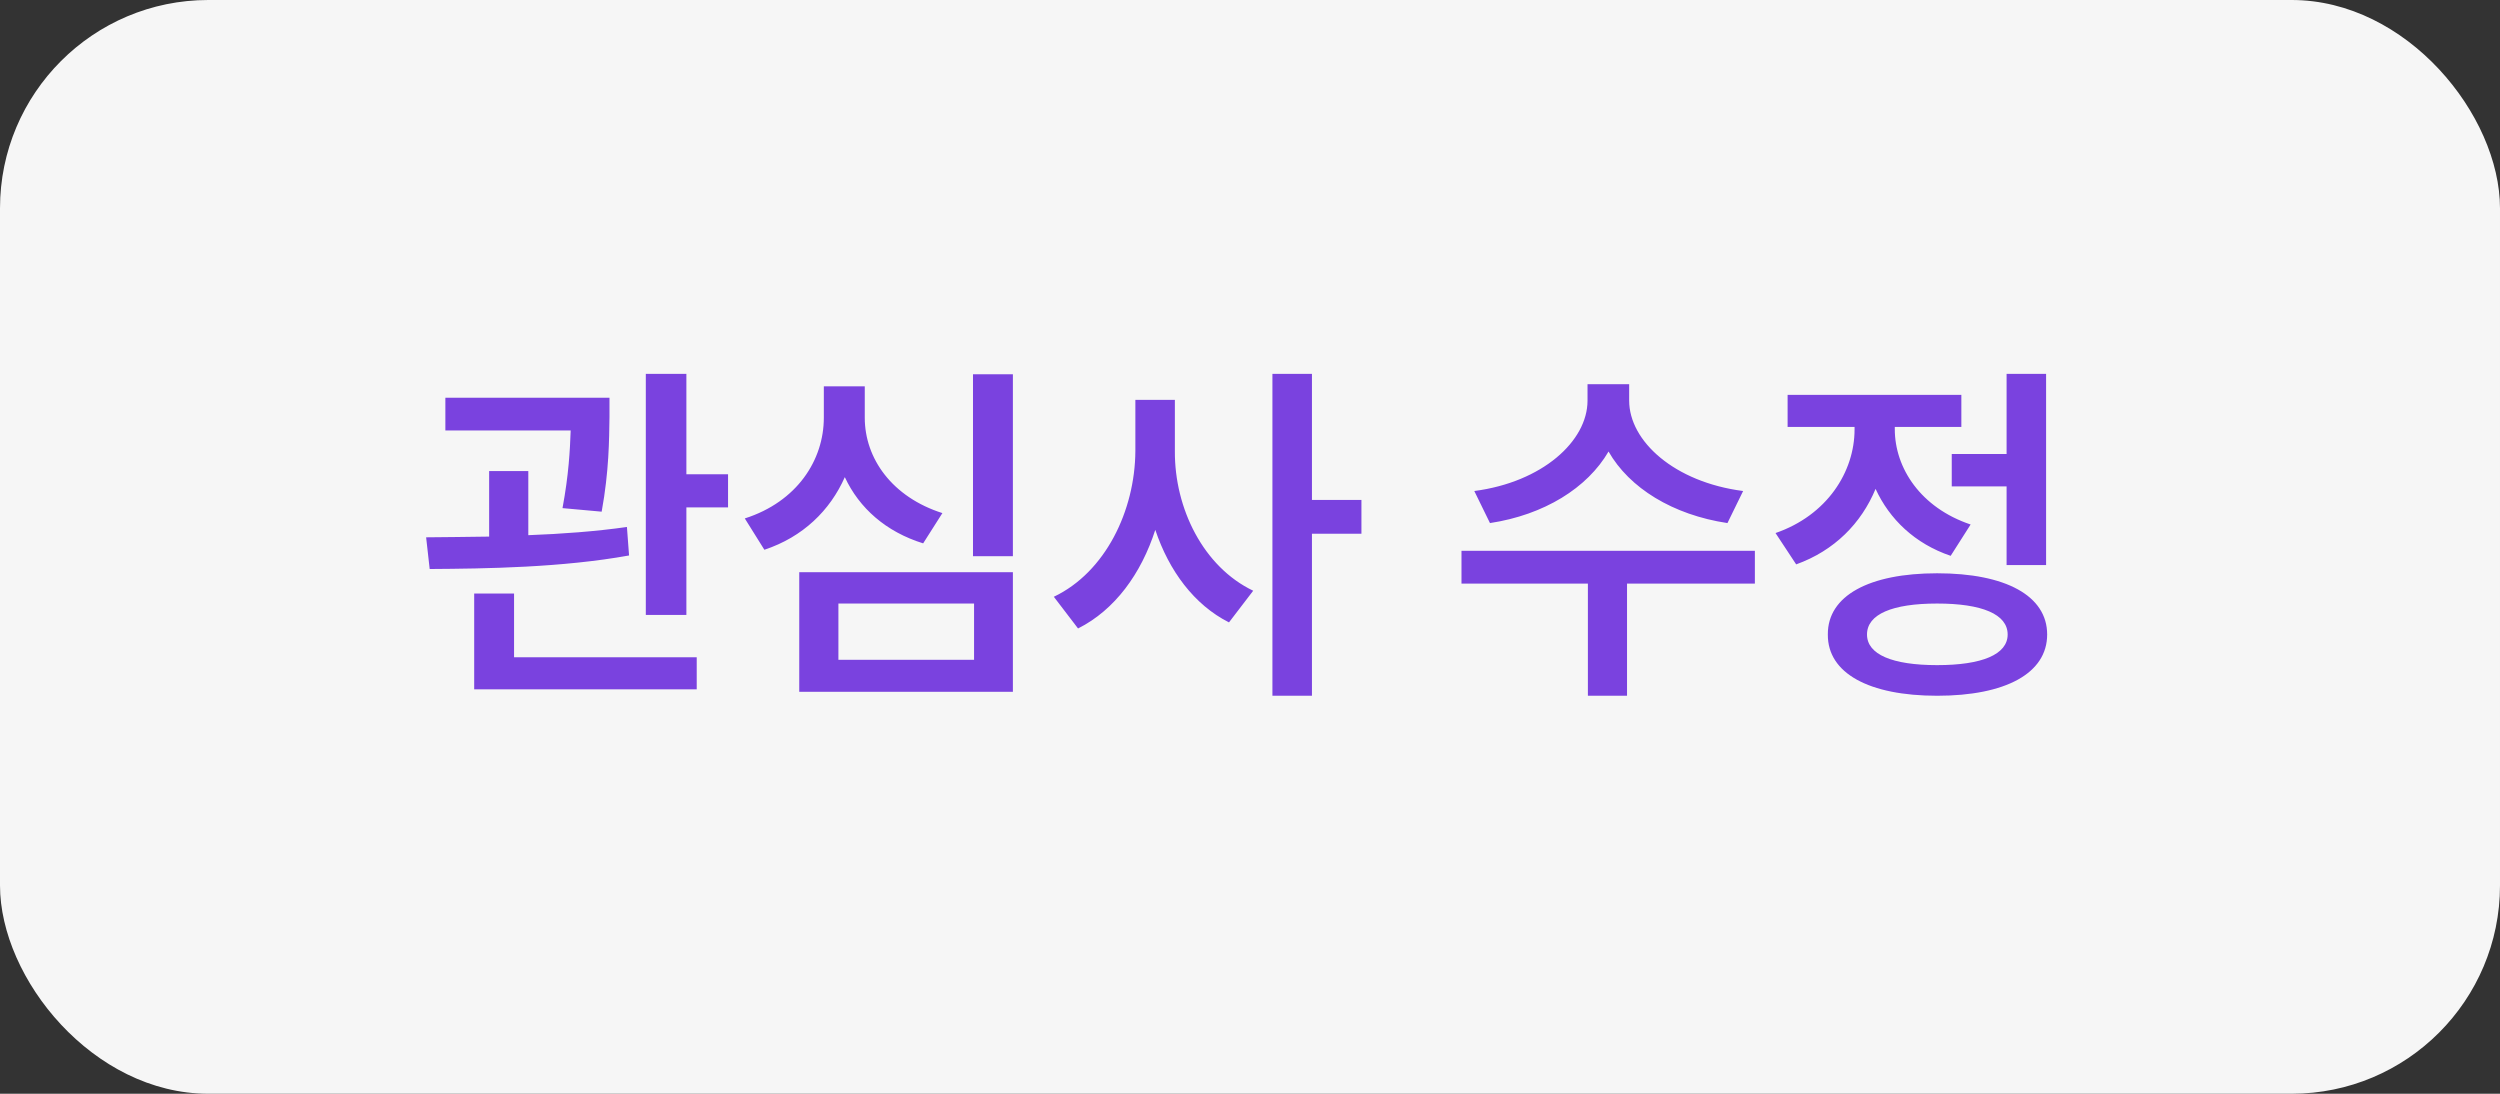 <svg width="96" height="42" viewBox="0 0 96 42" fill="none" xmlns="http://www.w3.org/2000/svg">
<rect x="0" y="0" width="96" height="42" fill="#333333" stroke="none"/>
<rect width="96" height="42" rx="8" fill="#F6F6F6"/>
<path d="M23.404 15.273V16.012C23.391 16.859 23.391 18.076 23.104 19.648L21.6 19.512C21.839 18.233 21.887 17.29 21.914 16.531H17.102V15.273H23.404ZM20.287 18.09V20.551C21.565 20.503 22.878 20.407 24.074 20.236L24.156 21.33C21.586 21.795 18.674 21.836 16.5 21.85L16.363 20.633C17.095 20.626 17.915 20.619 18.783 20.605V18.09H20.287ZM26.357 14.357V18.213H27.957V19.484H26.357V23.613H24.799V14.357H26.357ZM26.754 25.24V26.471H18.209V22.793H19.74V25.24H26.754ZM38.895 14.371V21.357H37.363V14.371H38.895ZM38.895 21.973V26.566H30.691V21.973H38.895ZM32.195 23.176V25.336H37.404V23.176H32.195ZM33.207 16.039C33.207 17.611 34.26 19.088 36.188 19.703L35.449 20.865C34.02 20.421 32.995 19.512 32.441 18.322C31.874 19.601 30.835 20.619 29.352 21.111L28.6 19.908C30.609 19.266 31.635 17.666 31.635 16.039V14.836H33.207V16.039ZM45.115 17.324C45.102 19.525 46.209 21.768 48.123 22.684L47.193 23.9C45.853 23.224 44.89 21.918 44.363 20.346C43.823 22.027 42.812 23.422 41.397 24.133L40.467 22.916C42.449 21.973 43.584 19.607 43.598 17.324V15.355H45.115V17.324ZM50.379 14.357V19.197H52.279V20.496H50.379V26.717H48.861V14.357H50.379ZM62.56 15.383C62.56 16.941 64.297 18.514 66.936 18.855L66.334 20.086C64.235 19.771 62.567 18.739 61.768 17.338C60.954 18.739 59.293 19.771 57.215 20.086L56.613 18.855C59.225 18.514 60.961 16.941 60.961 15.383V14.754H62.56V15.383ZM67.387 21.152V22.41H62.478V26.717H60.975V22.41H56.121V21.152H67.387ZM78.57 14.357V21.699H77.053V18.678H74.947V17.434H77.053V14.357H78.57ZM74.387 22.014C77.012 22.014 78.611 22.875 78.611 24.365C78.611 25.855 77.012 26.717 74.387 26.717C71.775 26.717 70.176 25.855 70.189 24.365C70.176 22.875 71.775 22.014 74.387 22.014ZM74.387 23.176C72.664 23.176 71.693 23.586 71.693 24.365C71.693 25.131 72.664 25.541 74.387 25.541C76.109 25.541 77.094 25.131 77.094 24.365C77.094 23.586 76.109 23.176 74.387 23.176ZM72.76 16.477C72.76 17.98 73.758 19.498 75.672 20.141L74.906 21.344C73.532 20.879 72.555 19.936 72.022 18.773C71.475 20.093 70.442 21.145 68.973 21.672L68.18 20.469C70.162 19.785 71.215 18.117 71.215 16.49V16.395H68.644V15.164H75.316V16.395H72.76V16.477Z" fill="#7A42DF"/>
</svg>
